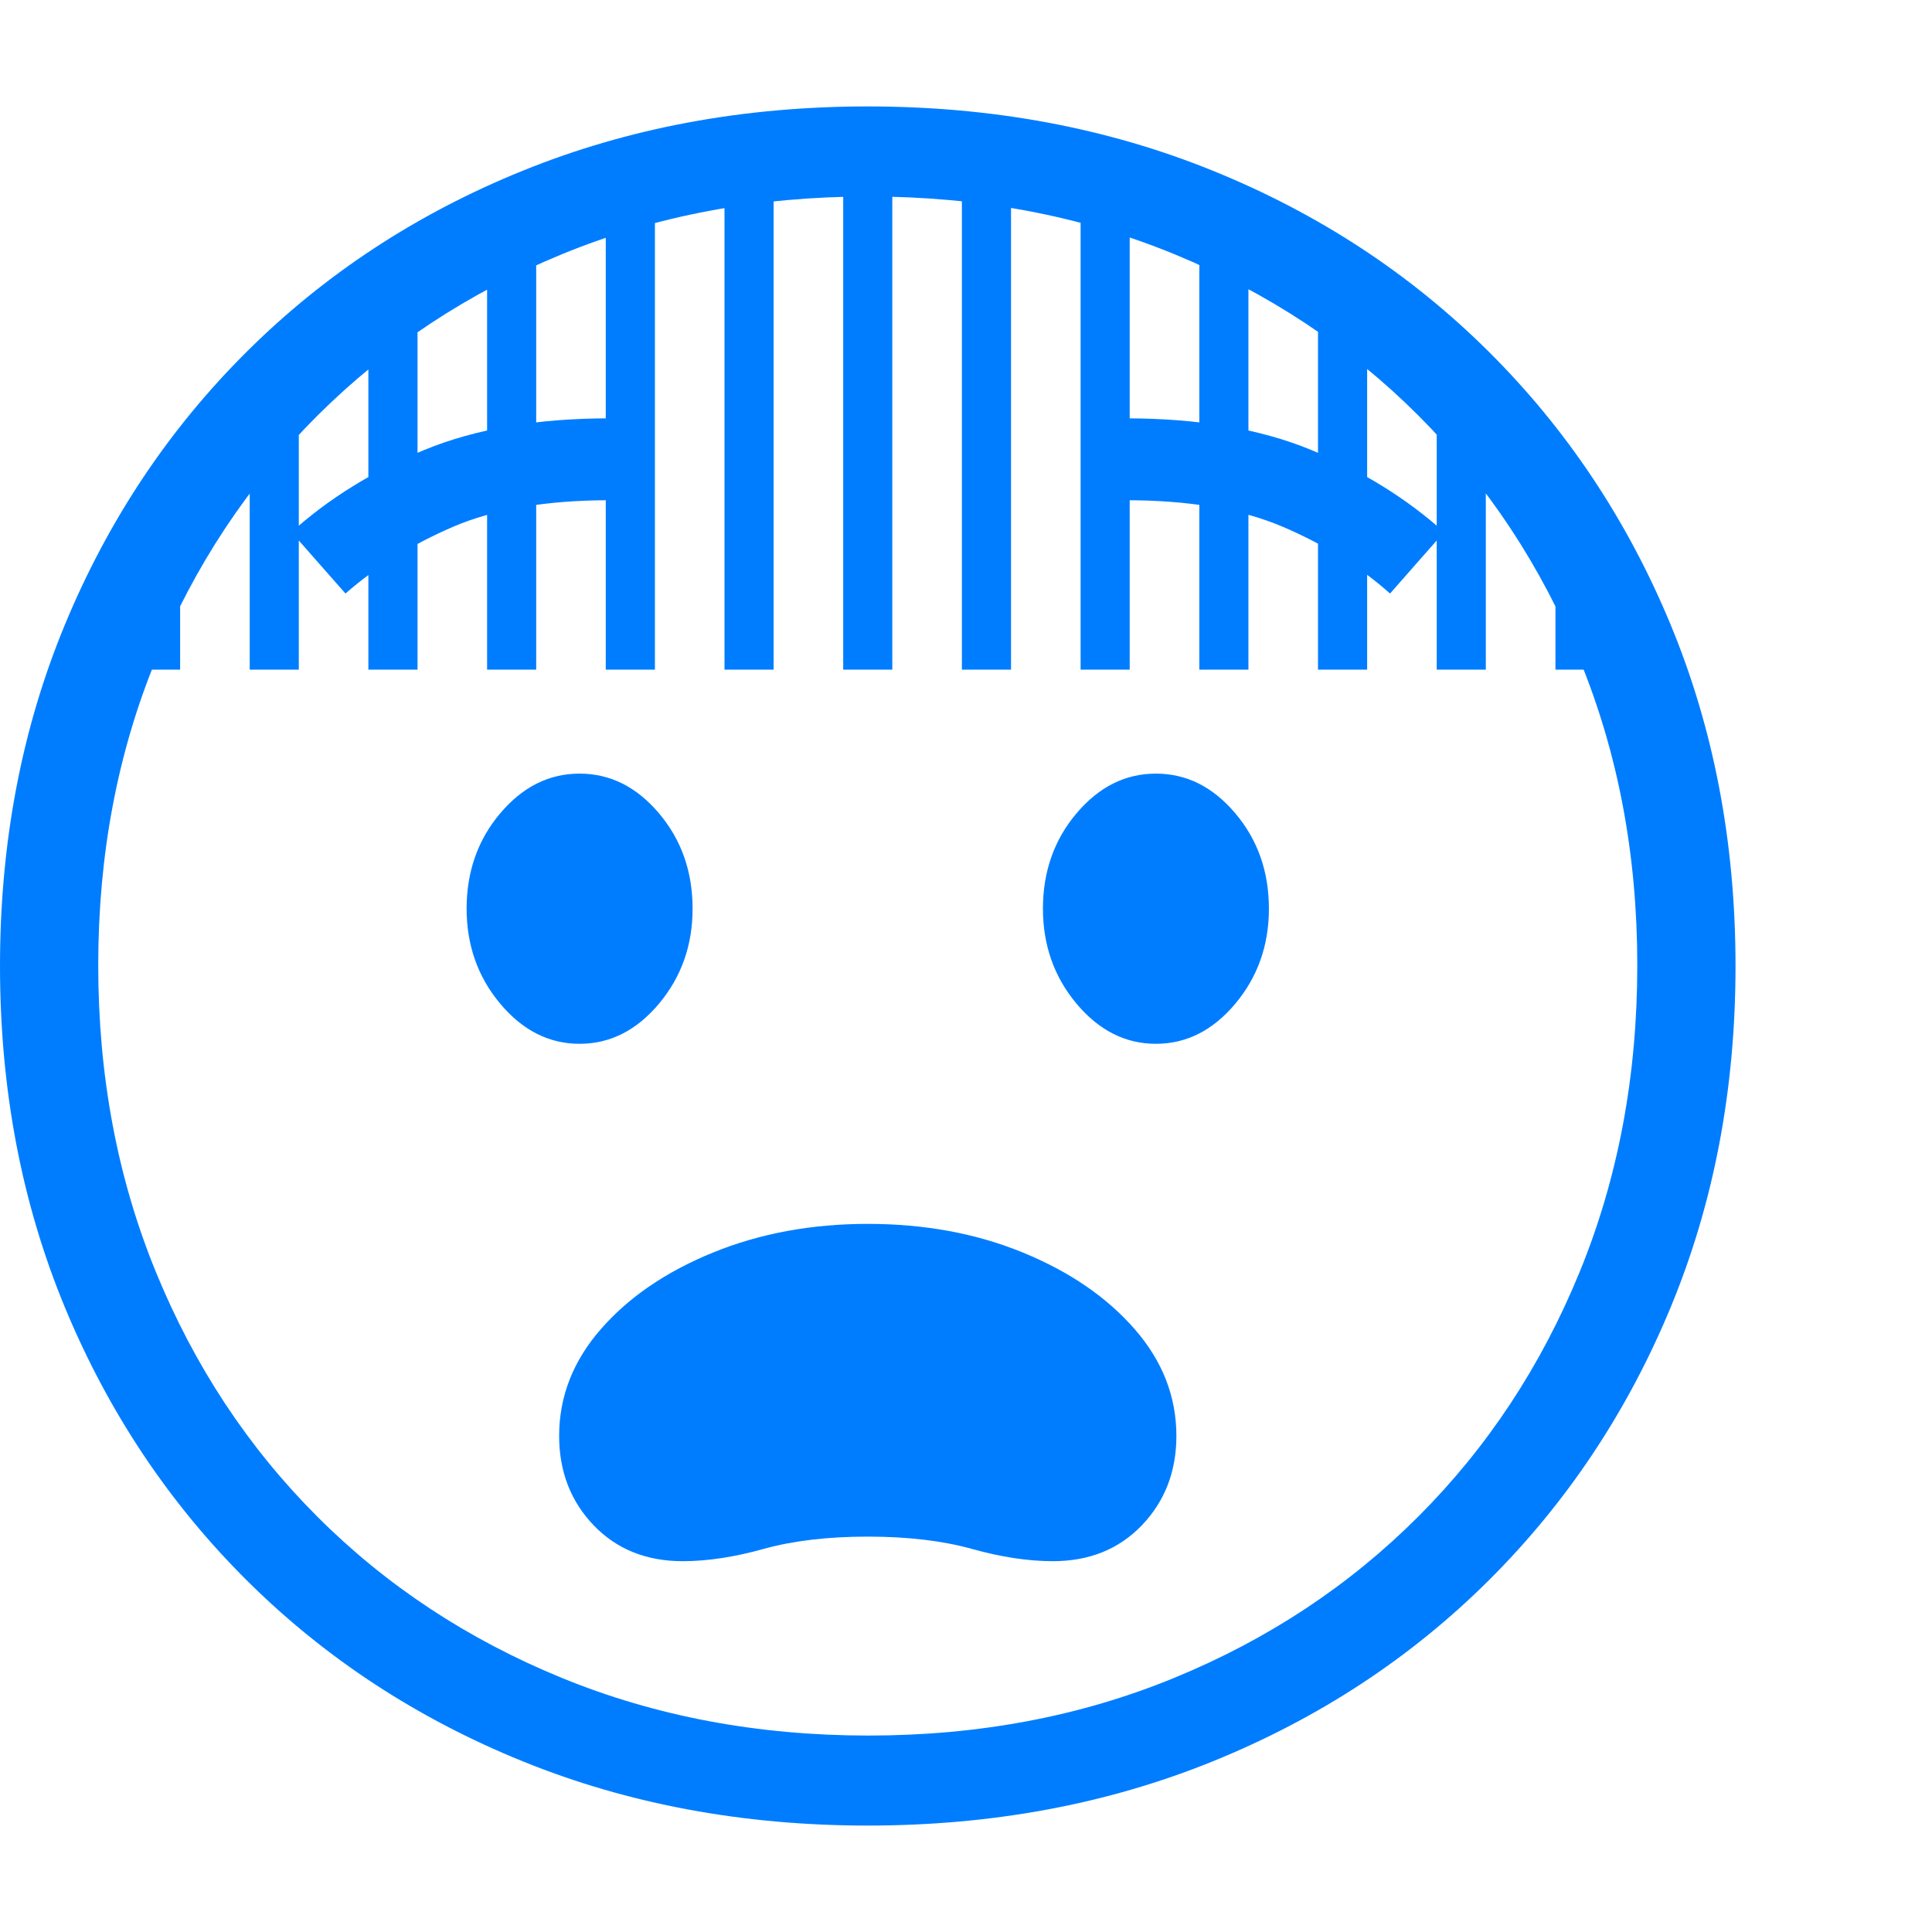 <svg version="1.1" xmlns="http://www.w3.org/2000/svg" style="fill:rgba(0,0,0,1.0)" width="256" height="256" viewBox="0 0 36.875 32.812"><path fill="rgb(0, 125, 255)" d="M16.562 32.812 C14.187 32.812 11.992 32.404 9.977 31.586 C7.961 30.768 6.208 29.62 4.719 28.141 C3.229 26.661 2.07 24.924 1.242 22.93 C0.414 20.935 0 18.76 0 16.406 C0 14.052 0.414 11.878 1.242 9.883 C2.07 7.888 3.229 6.151 4.719 4.672 C6.208 3.193 7.961 2.044 9.977 1.227 C11.992 0.409 14.187 -0 16.562 -0 C18.938 -0 21.133 0.409 23.148 1.227 C25.164 2.044 26.917 3.193 28.406 4.672 C29.896 6.151 31.055 7.888 31.883 9.883 C32.711 11.878 33.125 14.052 33.125 16.406 C33.125 18.76 32.711 20.935 31.883 22.93 C31.055 24.924 29.896 26.661 28.406 28.141 C26.917 29.62 25.164 30.768 23.148 31.586 C21.133 32.404 18.938 32.812 16.562 32.812 Z M13.031 27.766 C12.333 27.766 11.766 27.536 11.328 27.078 C10.891 26.62 10.672 26.052 10.672 25.375 C10.672 24.625 10.937 23.945 11.469 23.336 C12 22.727 12.714 22.24 13.609 21.875 C14.505 21.51 15.49 21.328 16.562 21.328 C17.646 21.328 18.633 21.51 19.523 21.875 C20.414 22.24 21.125 22.727 21.656 23.336 C22.188 23.945 22.453 24.625 22.453 25.375 C22.453 26.052 22.234 26.62 21.797 27.078 C21.359 27.536 20.792 27.766 20.094 27.766 C19.625 27.766 19.109 27.688 18.547 27.531 C17.984 27.375 17.323 27.297 16.562 27.297 C15.802 27.297 15.141 27.375 14.578 27.531 C14.016 27.688 13.5 27.766 13.031 27.766 Z M11.062 17.891 C10.479 17.891 9.974 17.635 9.547 17.125 C9.12 16.615 8.906 16.01 8.906 15.312 C8.906 14.604 9.12 13.997 9.547 13.492 C9.974 12.987 10.479 12.734 11.062 12.734 C11.646 12.734 12.151 12.987 12.578 13.492 C13.005 13.997 13.219 14.604 13.219 15.312 C13.219 16.01 13.005 16.615 12.578 17.125 C12.151 17.635 11.646 17.891 11.062 17.891 Z M16.578 31.094 C18.682 31.094 20.628 30.727 22.414 29.992 C24.201 29.258 25.753 28.232 27.07 26.914 C28.388 25.596 29.414 24.042 30.148 22.25 C30.883 20.458 31.25 18.505 31.25 16.391 C31.25 14.286 30.883 12.341 30.148 10.555 C29.414 8.768 28.388 7.216 27.07 5.898 C25.753 4.581 24.201 3.555 22.414 2.82 C20.628 2.086 18.682 1.719 16.578 1.719 C14.464 1.719 12.513 2.086 10.727 2.82 C8.94 3.555 7.385 4.581 6.062 5.898 C4.74 7.216 3.711 8.768 2.977 10.555 C2.242 12.341 1.875 14.286 1.875 16.391 C1.875 18.505 2.242 20.458 2.977 22.25 C3.711 24.042 4.737 25.596 6.055 26.914 C7.372 28.232 8.927 29.258 10.719 29.992 C12.51 30.727 14.464 31.094 16.578 31.094 Z M6.594 9.297 L5.562 8.125 C6.281 7.479 7.128 6.956 8.102 6.555 C9.076 6.154 10.255 5.953 11.641 5.953 L11.641 7.516 C10.432 7.516 9.435 7.685 8.648 8.023 C7.862 8.362 7.177 8.786 6.594 9.297 Z M22.062 17.891 C21.479 17.891 20.974 17.635 20.547 17.125 C20.12 16.615 19.906 16.01 19.906 15.312 C19.906 14.604 20.12 13.997 20.547 13.492 C20.974 12.987 21.479 12.734 22.062 12.734 C22.646 12.734 23.151 12.987 23.578 13.492 C24.005 13.997 24.219 14.604 24.219 15.312 C24.219 16.01 24.005 16.615 23.578 17.125 C23.151 17.635 22.646 17.891 22.062 17.891 Z M26.531 9.297 C25.958 8.786 25.276 8.362 24.484 8.023 C23.693 7.685 22.693 7.516 21.484 7.516 L21.484 5.953 C22.87 5.953 24.049 6.154 25.023 6.555 C25.997 6.956 26.844 7.479 27.562 8.125 Z M2.5 10.75 L2.5 8.281 L3.438 8.281 L3.438 10.75 Z M4.766 10.75 L4.766 5.312 L5.703 5.312 L5.703 10.75 Z M7.031 10.75 L7.031 3.281 L7.969 3.281 L7.969 10.75 Z M9.297 10.75 L9.297 2.031 L10.234 2.031 L10.234 10.75 Z M11.562 10.75 L11.562 1.562 L12.5 1.562 L12.5 10.75 Z M13.828 10.75 L13.828 0.938 L14.766 0.938 L14.766 10.75 Z M16.094 10.75 L16.094 0.938 L17.031 0.938 L17.031 10.75 Z M18.359 10.75 L18.359 0.938 L19.297 0.938 L19.297 10.75 Z M20.625 10.75 L20.625 1.562 L21.562 1.562 L21.562 10.75 Z M22.891 10.75 L22.891 2.031 L23.828 2.031 L23.828 10.75 Z M25.156 10.75 L25.156 3.281 L26.094 3.281 L26.094 10.75 Z M27.422 10.75 L27.422 5.312 L28.359 5.312 L28.359 10.75 Z M29.688 10.75 L29.688 8.281 L30.625 8.281 L30.625 10.75 Z M36.875 27.344" /></svg>